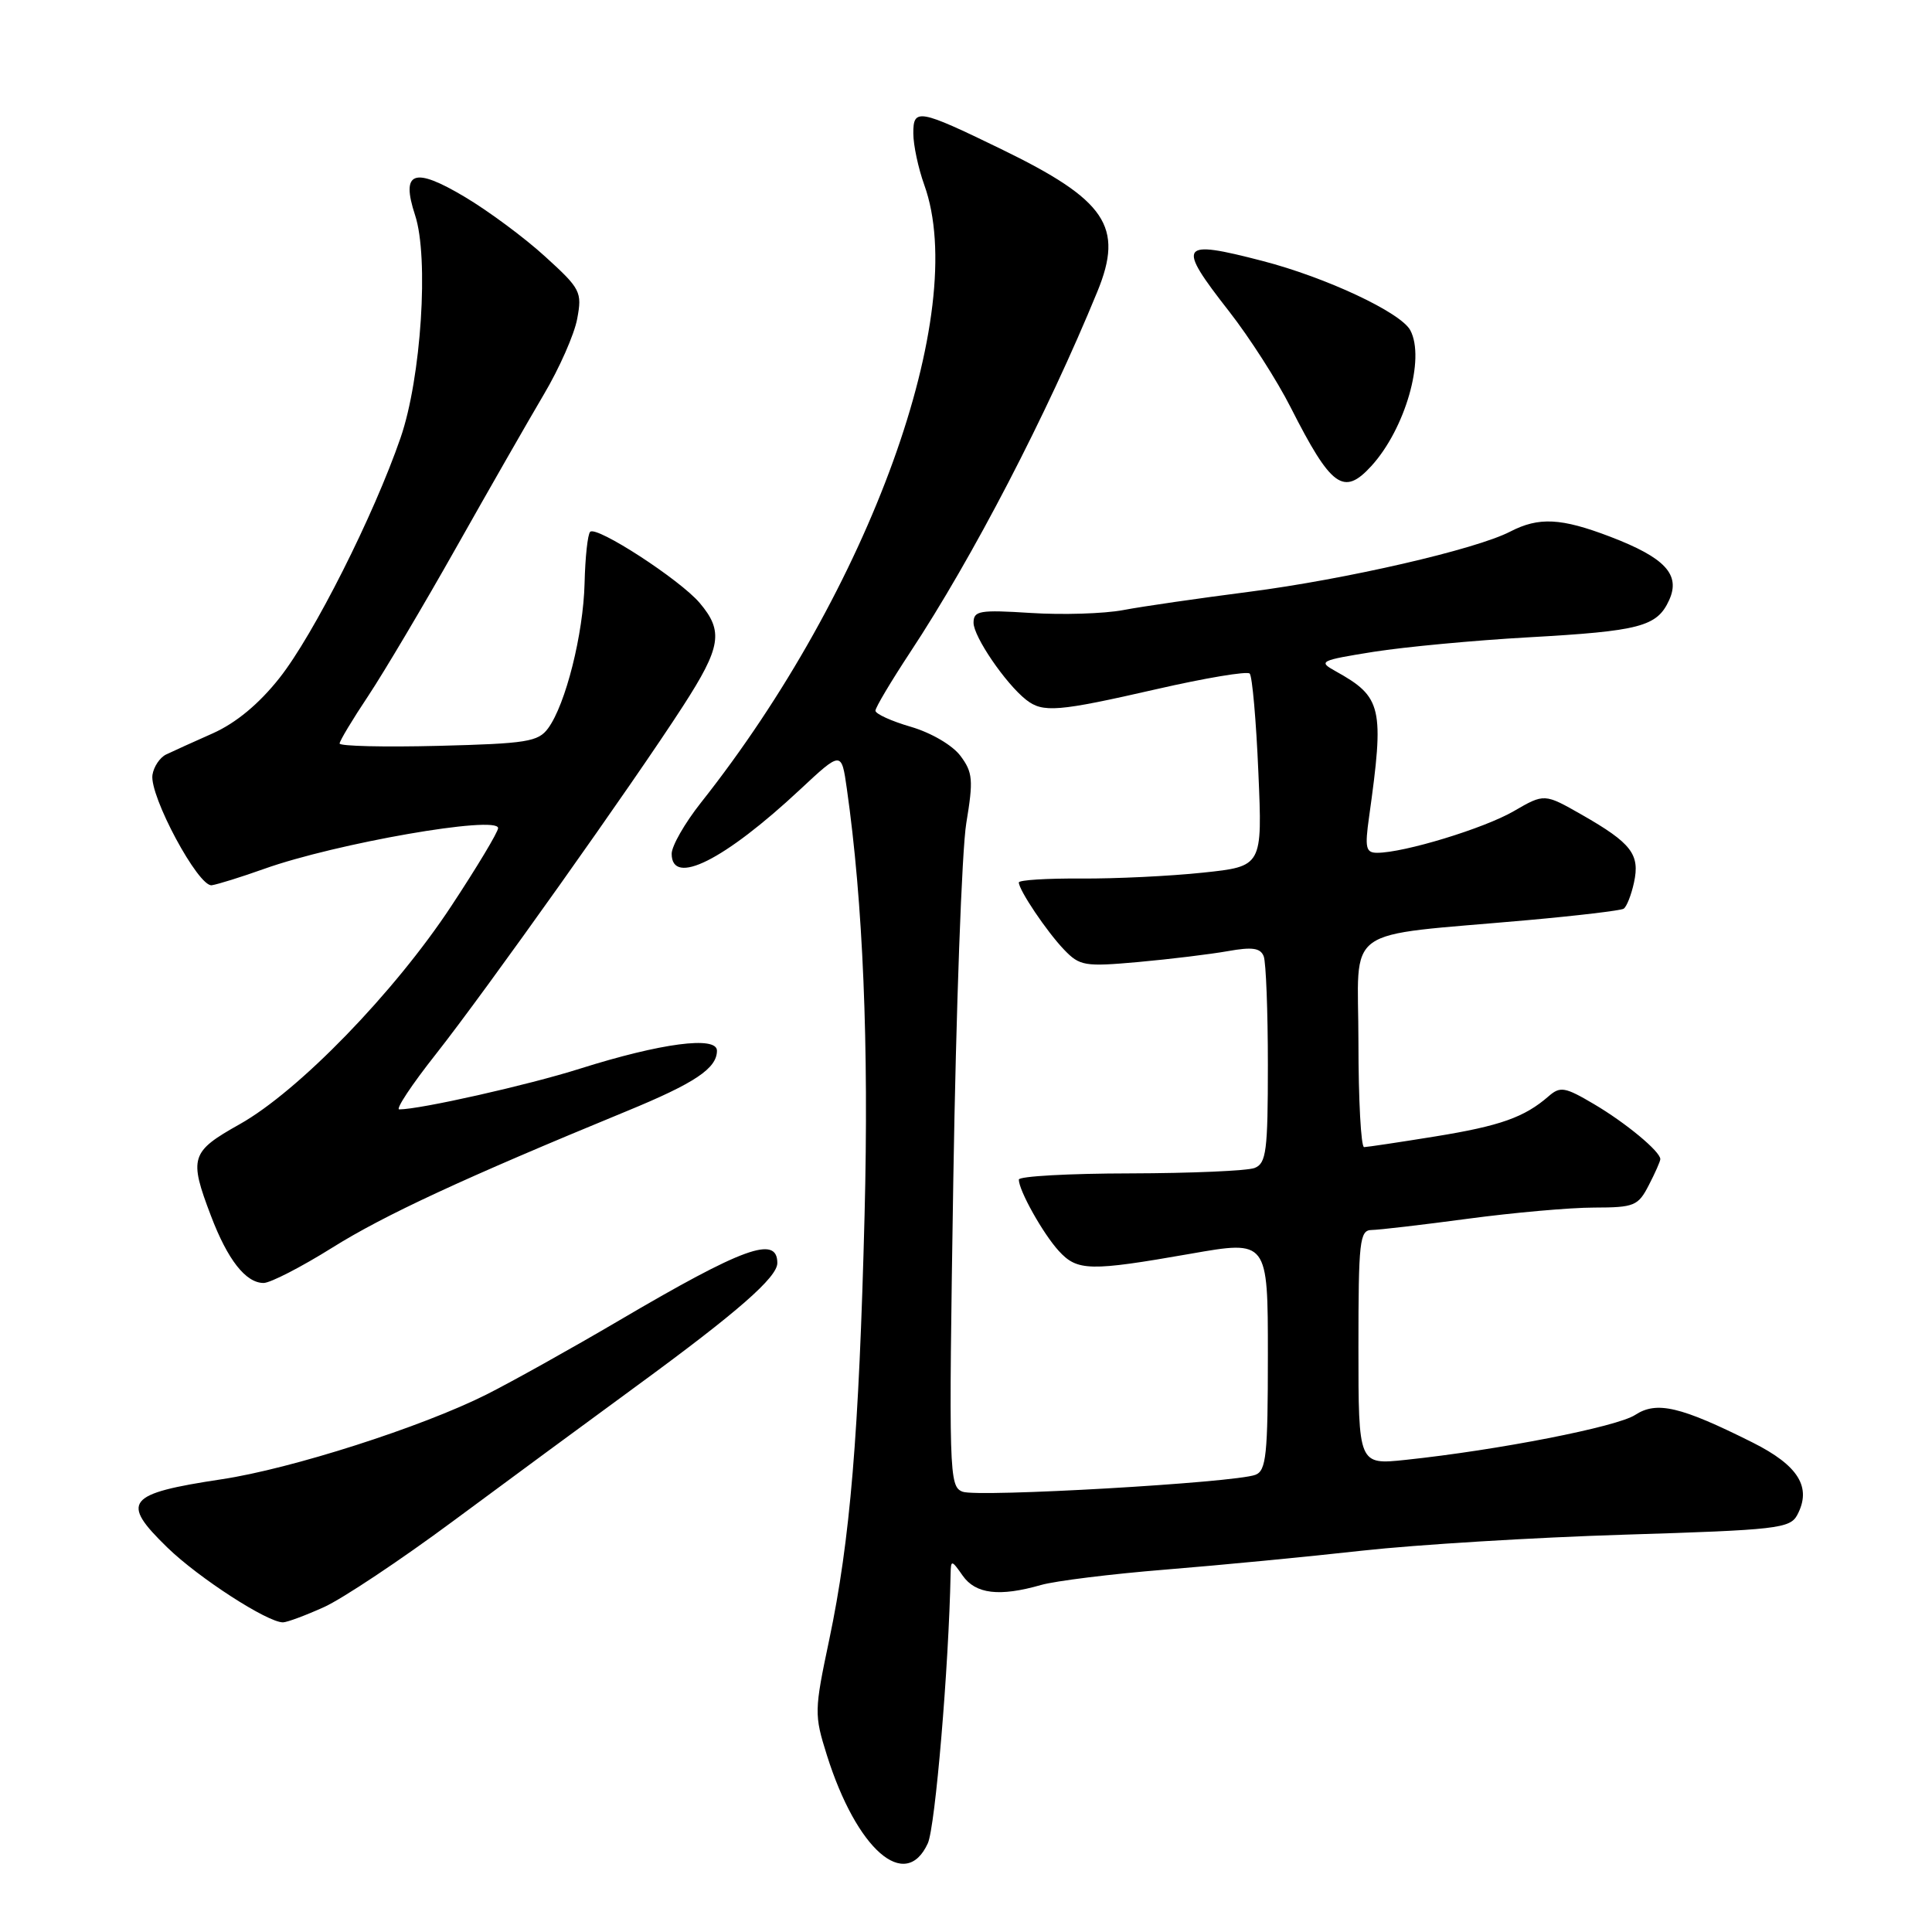 <?xml version="1.0" encoding="UTF-8" standalone="no"?>
<!DOCTYPE svg PUBLIC "-//W3C//DTD SVG 1.1//EN" "http://www.w3.org/Graphics/SVG/1.1/DTD/svg11.dtd" >
<svg xmlns="http://www.w3.org/2000/svg" xmlns:xlink="http://www.w3.org/1999/xlink" version="1.1" viewBox="0 0 256 256">
 <g >
 <path fill="currentColor"
d=" M 122.94 244.25 C 123.93 242.09 125.72 220.84 125.96 208.53 C 126.00 206.67 126.09 206.68 127.56 208.78 C 129.27 211.22 132.43 211.60 137.94 210.02 C 139.82 209.48 147.24 208.56 154.43 207.98 C 161.62 207.40 173.35 206.27 180.50 205.47 C 187.65 204.68 203.31 203.72 215.30 203.35 C 235.45 202.73 237.18 202.53 238.14 200.75 C 240.10 197.08 238.31 194.19 232.23 191.14 C 222.66 186.35 219.52 185.62 216.66 187.49 C 214.25 189.06 198.55 192.14 186.25 193.44 C 180.00 194.10 180.00 194.10 180.00 178.55 C 180.00 164.41 180.16 163.00 181.75 162.98 C 182.71 162.97 188.45 162.30 194.50 161.49 C 200.55 160.68 208.08 160.01 211.22 160.01 C 216.55 160.00 217.06 159.79 218.47 157.05 C 219.31 155.43 220.00 153.87 220.00 153.59 C 220.00 152.58 215.42 148.78 211.21 146.30 C 207.37 144.03 206.74 143.92 205.21 145.25 C 202.00 148.05 198.79 149.19 190.14 150.59 C 185.39 151.36 181.16 151.99 180.75 152.00 C 180.34 152.00 180.00 145.75 180.00 138.12 C 180.00 122.31 177.41 124.17 202.47 121.92 C 209.05 121.33 214.76 120.65 215.14 120.41 C 215.53 120.17 216.15 118.61 216.51 116.95 C 217.33 113.21 216.18 111.72 209.62 107.97 C 204.64 105.13 204.64 105.13 200.57 107.49 C 196.64 109.77 186.04 113.00 182.48 113.00 C 180.98 113.00 180.83 112.35 181.41 108.25 C 183.45 93.71 183.14 92.36 176.96 88.93 C 174.63 87.64 174.89 87.51 182.00 86.37 C 186.12 85.72 195.35 84.85 202.50 84.45 C 217.33 83.62 219.57 83.03 221.17 79.52 C 222.71 76.14 220.64 73.90 213.37 71.12 C 206.85 68.63 203.91 68.48 200.11 70.44 C 195.56 72.80 178.35 76.76 165.50 78.42 C 158.90 79.27 151.40 80.35 148.83 80.84 C 146.27 81.32 140.76 81.49 136.58 81.22 C 129.79 80.79 129.00 80.92 129.00 82.52 C 129.00 84.36 133.23 90.56 135.96 92.72 C 138.18 94.47 140.15 94.31 153.23 91.32 C 159.69 89.84 165.25 88.91 165.59 89.25 C 165.93 89.59 166.45 95.48 166.74 102.34 C 167.28 114.80 167.28 114.80 159.39 115.63 C 155.05 116.09 147.79 116.44 143.25 116.41 C 138.71 116.38 135.00 116.61 135.00 116.93 C 135.01 117.95 138.70 123.44 140.99 125.83 C 143.07 128.00 143.71 128.11 150.86 127.47 C 155.06 127.09 160.39 126.44 162.70 126.03 C 165.94 125.45 167.02 125.61 167.45 126.72 C 167.75 127.51 168.00 133.99 168.00 141.11 C 168.00 152.51 167.79 154.15 166.25 154.76 C 165.29 155.14 157.86 155.46 149.75 155.48 C 141.64 155.49 135.00 155.86 135.00 156.30 C 135.00 157.75 138.20 163.46 140.29 165.75 C 142.75 168.44 144.39 168.47 157.75 166.13 C 168.00 164.33 168.00 164.33 168.00 179.56 C 168.00 192.80 167.78 194.87 166.35 195.42 C 163.62 196.47 129.57 198.43 127.55 197.66 C 125.75 196.97 125.70 195.39 126.32 156.22 C 126.68 133.82 127.45 112.60 128.04 109.06 C 128.99 103.34 128.90 102.34 127.26 100.15 C 126.21 98.75 123.40 97.10 120.71 96.31 C 118.12 95.56 116.00 94.59 116.00 94.17 C 116.00 93.75 118.07 90.28 120.59 86.45 C 128.88 73.90 138.74 54.90 145.41 38.63 C 148.94 30.02 146.57 26.51 132.67 19.76 C 121.75 14.45 121.00 14.31 121.02 17.68 C 121.02 19.23 121.68 22.30 122.47 24.50 C 128.54 41.34 115.23 78.13 92.86 106.38 C 90.74 109.06 89.00 112.10 89.00 113.13 C 89.00 117.48 95.95 114.01 106.00 104.63 C 111.50 99.50 111.50 99.50 112.21 104.50 C 114.36 119.62 115.14 138.36 114.56 161.00 C 113.82 190.13 112.65 204.08 109.88 217.26 C 107.89 226.69 107.88 227.21 109.56 232.55 C 113.50 245.08 119.97 250.74 122.94 244.25 Z  M 42.95 212.94 C 45.39 211.83 53.04 206.74 59.95 201.62 C 66.85 196.51 77.90 188.37 84.50 183.54 C 97.73 173.86 103.00 169.25 103.00 167.36 C 103.00 163.65 98.50 165.29 82.00 174.99 C 75.67 178.71 67.78 183.11 64.46 184.78 C 55.88 189.09 38.59 194.63 29.37 196.01 C 16.74 197.92 15.91 198.97 22.18 205.06 C 26.34 209.10 35.46 214.99 37.50 214.97 C 38.05 214.96 40.50 214.05 42.95 212.94 Z  M 44.03 165.32 C 50.93 161.00 61.43 156.13 83.00 147.25 C 92.10 143.51 95.00 141.56 95.00 139.22 C 95.00 137.24 87.60 138.21 76.86 141.60 C 69.99 143.78 55.67 147.00 52.90 147.00 C 52.39 147.00 54.57 143.71 57.74 139.70 C 64.37 131.29 83.91 103.78 90.51 93.55 C 95.56 85.73 95.89 83.64 92.71 79.89 C 90.09 76.80 79.04 69.63 78.20 70.47 C 77.87 70.79 77.54 73.86 77.46 77.28 C 77.29 84.03 74.96 93.31 72.63 96.50 C 71.32 98.29 69.80 98.53 58.08 98.83 C 50.89 99.01 45.00 98.87 45.00 98.52 C 45.00 98.18 46.71 95.33 48.80 92.20 C 50.88 89.06 56.14 80.20 60.48 72.50 C 64.82 64.80 70.04 55.69 72.07 52.25 C 74.11 48.81 76.10 44.31 76.48 42.25 C 77.15 38.69 76.94 38.27 72.24 34.00 C 69.53 31.52 64.74 27.97 61.60 26.10 C 54.83 22.06 53.09 22.70 55.00 28.51 C 56.85 34.12 55.81 50.09 53.08 58.00 C 49.53 68.30 41.55 84.13 37.03 89.84 C 34.31 93.28 31.28 95.79 28.20 97.17 C 25.61 98.32 22.82 99.58 22.00 99.98 C 21.18 100.38 20.37 101.59 20.20 102.68 C 19.79 105.46 26.28 117.55 28.06 117.30 C 28.85 117.18 31.98 116.21 35.00 115.13 C 44.50 111.74 66.00 107.99 66.00 109.73 C 66.00 110.24 63.21 114.89 59.79 120.07 C 52.27 131.49 39.56 144.59 31.75 148.97 C 25.26 152.61 25.01 153.39 27.95 161.10 C 30.16 166.93 32.57 170.00 34.93 170.00 C 35.82 170.00 39.92 167.89 44.03 165.32 Z  M 181.71 61.75 C 186.20 56.83 188.88 47.51 186.87 43.76 C 185.61 41.40 175.71 36.76 167.30 34.58 C 156.24 31.71 155.86 32.30 162.87 41.27 C 165.55 44.70 169.22 50.42 171.03 54.00 C 176.40 64.58 178.04 65.77 181.71 61.75 Z "/>
</g>
</svg>